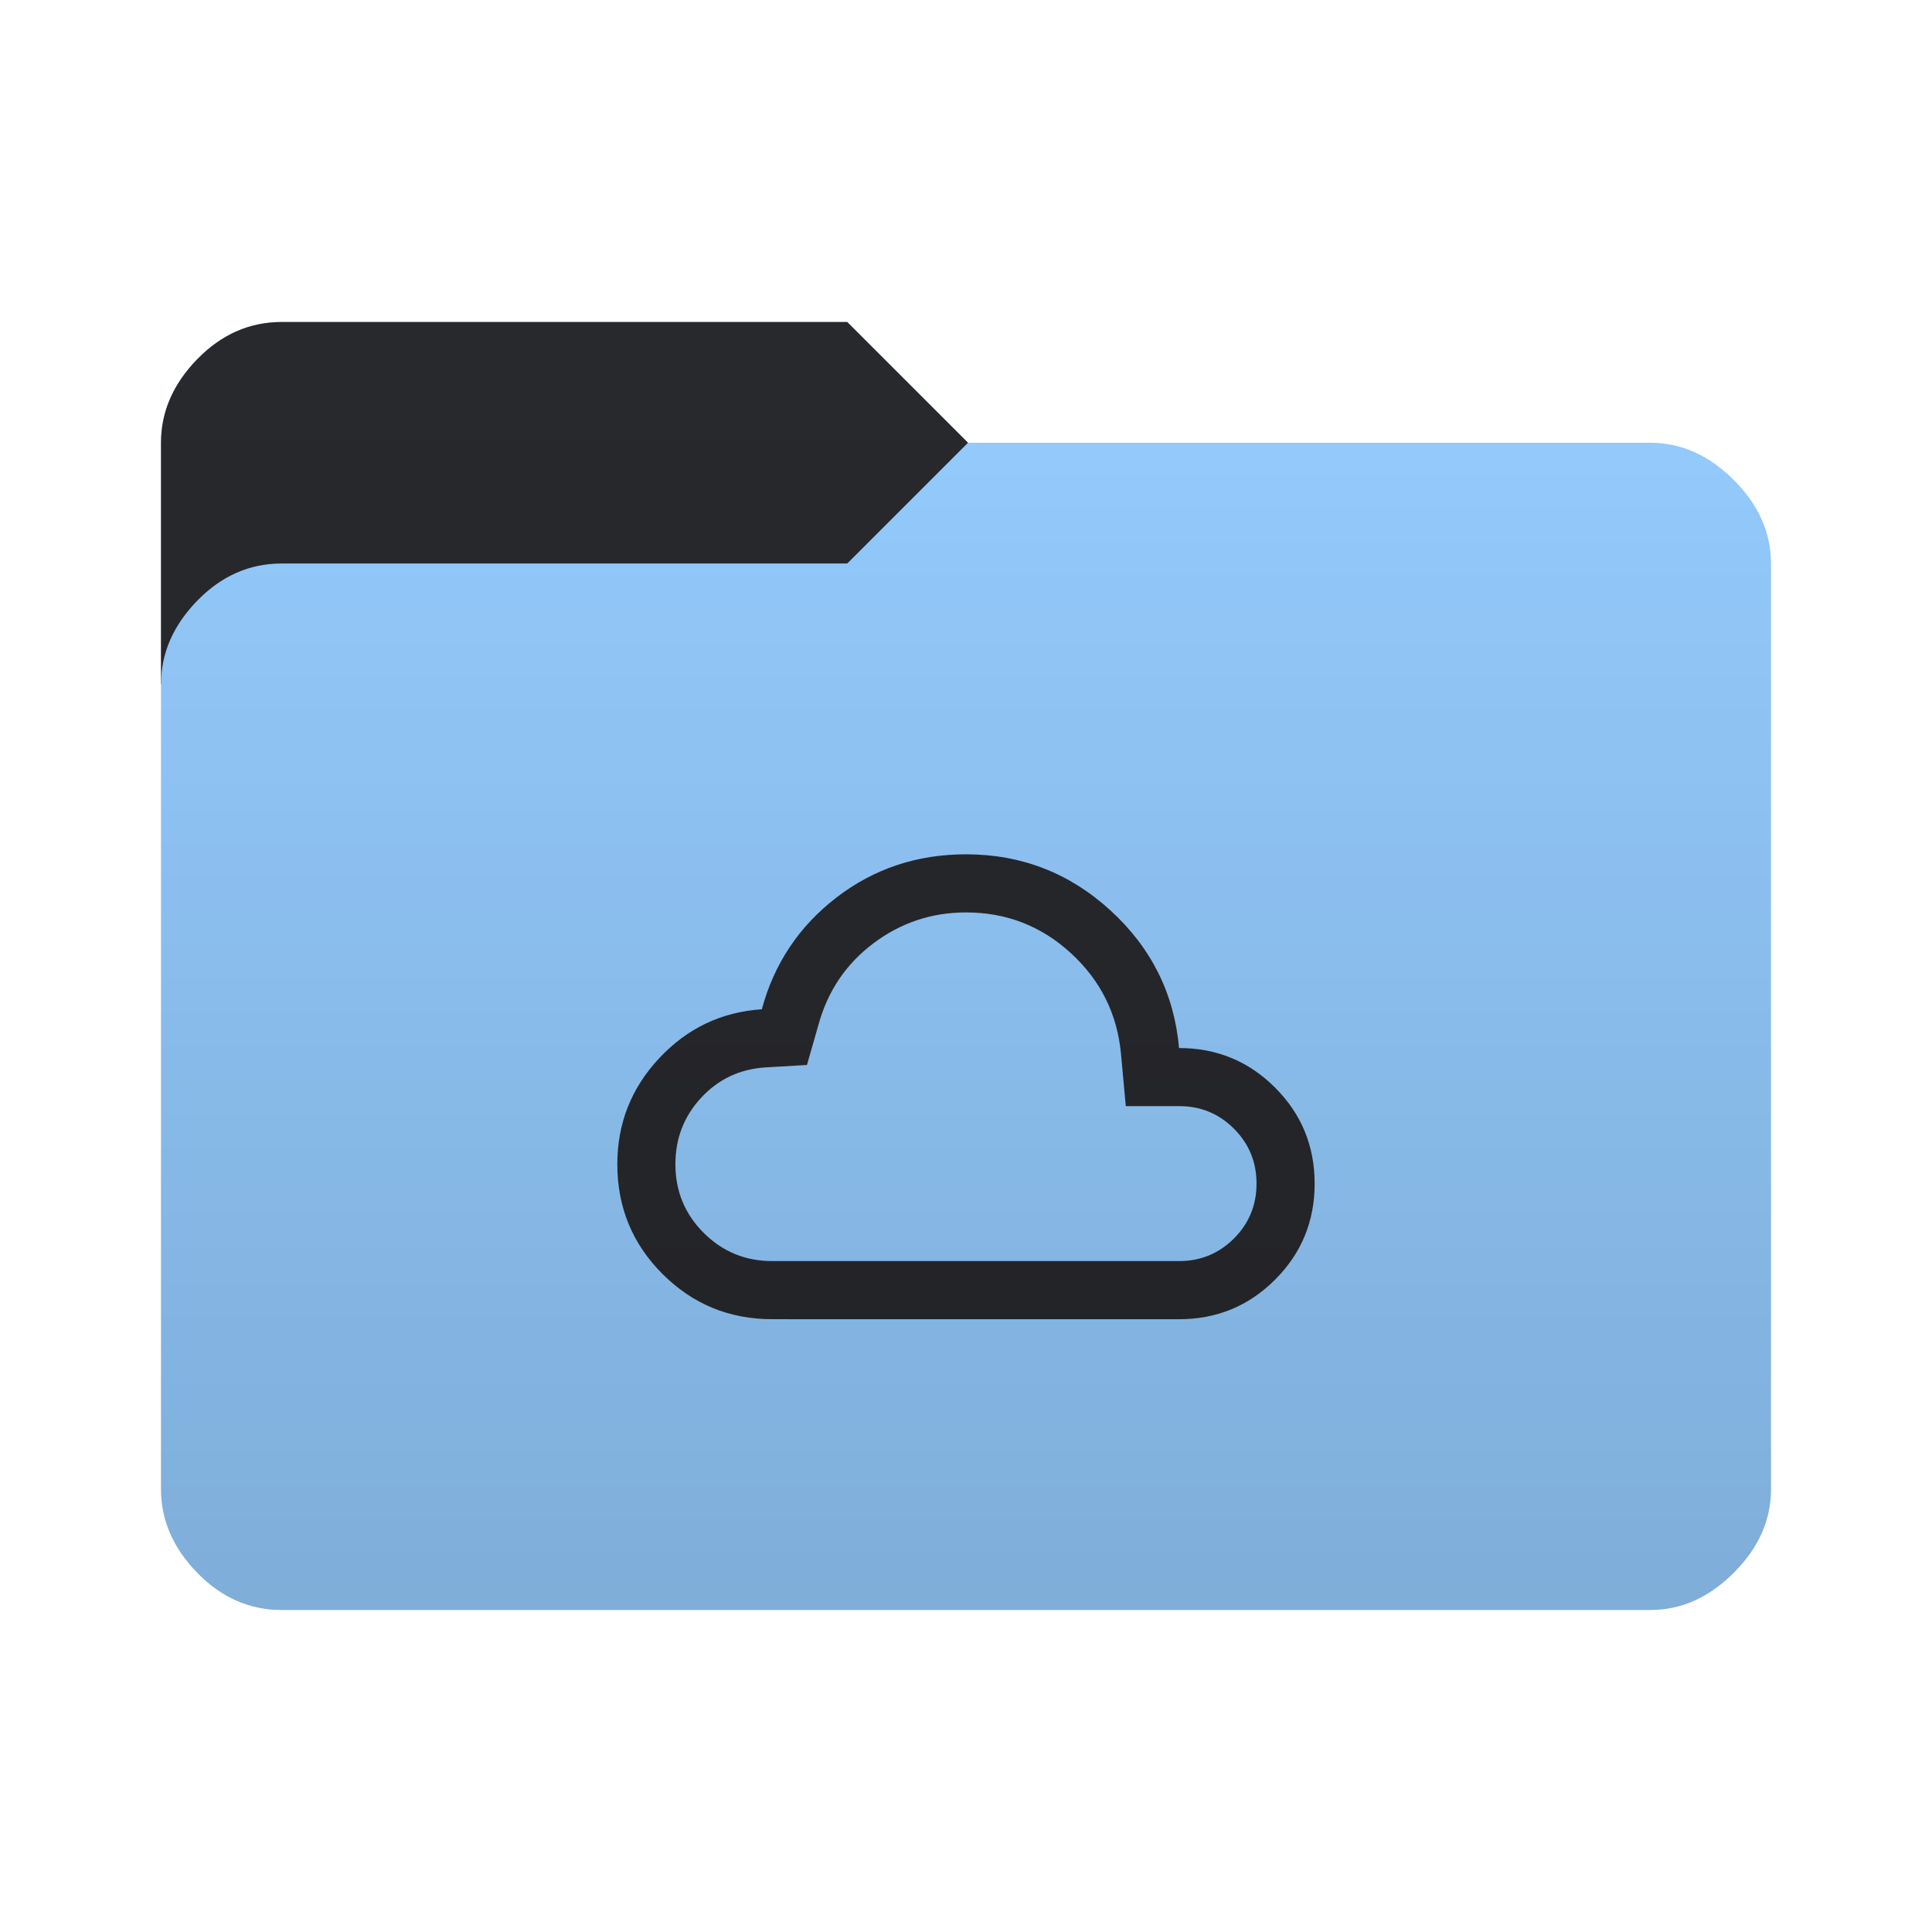<svg height="48" width="48" version="1.1" xmlns="http://www.w3.org/2000/svg" xmlns:svg="http://www.w3.org/2000/svg">
  <defs>
    <style type="text/css" id="current-color-scheme">
      .ColorScheme-Accent {
        color: #95ccff;
      }

      .ColorScheme-Background {
        color: #28292d;
      }
    </style>
    <linearGradient id="lg1" x1="48" y1="40" x2="48" y2="8" gradientUnits="userSpaceOnUse">
      <stop stop-opacity="0.15" offset="0" />
      <stop stop-opacity="0" offset="1" />
    </linearGradient>
    <path id="folder-back" d="M 4,17 v -6 q 0,-1.15 0.9,-2.075 0.9,-0.925 2.1,-0.925 h 14.05 l 3,3 v 6 z" />
    <path id="icon"
      d="m 19.187,32.775 q -1.604,0 -2.727,-1.123 -1.123,-1.123 -1.123,-2.727 0,-1.524 1.043,-2.637 1.043,-1.113 2.547,-1.213 0.461,-1.704 1.855,-2.777 1.394,-1.073 3.218,-1.073 2.065,0 3.589,1.394 1.524,1.394 1.704,3.419 1.404,0 2.386,0.983 0.983,0.983 0.983,2.386 0,1.404 -0.983,2.386 -0.983,0.983 -2.386,0.983 z m 0,-1.444 h 10.106 q 0.802,0 1.364,-0.561 0.561,-0.561 0.561,-1.364 0,-0.802 -0.561,-1.364 -0.561,-0.561 -1.364,-0.561 h -1.323 l -0.12,-1.303 q -0.14,-1.484 -1.243,-2.496 -1.103,-1.013 -2.607,-1.013 -1.283,0 -2.306,0.772 -1.023,0.772 -1.364,2.035 l -0.281,0.983 -1.023,0.06 q -0.963,0.06 -1.604,0.752 -0.642,0.692 -0.642,1.654 0,1.003 0.702,1.704 0.702,0.702 1.704,0.702 z m 4.812,-4.331 z" />
  </defs>
  <use href="#folder-back" class="ColorScheme-Accent" fill="currentColor" />
  <use href="#folder-back" class="ColorScheme-Background" fill="currentColor" opacity="0.3" />
  <path
    d="M 7,40 q -1.2,0 -2.1,-0.925 q -0.9,-0.925 -0.9,-2.075 v -20 q 0,-1.15 0.9,-2.075 0.9,-0.925 2.1,-0.925 h 14.05 l 3,-3 h 16.95 q 1.15,0 2.075,0.925 0.925,0.925 0.925,2.075 v 23 q 0,1.15 -0.925,2.075 -0.925,0.925 -2.075,0.925 z"
    class="ColorScheme-Accent" fill="currentColor" />
  <use href="#icon" class="ColorScheme-Background" fill="currentColor" opacity="0.8" />
  <path
    d="M 7,40 Q 5.8,40 4.9,39.075 4,38.15 4,37 V 11 Q 4,9.85 4.9,8.925 5.8,8 7,8 h 14.05 l 3,3 H 41 q 1.15,0 2.075,0.925 Q 44,12.85 44,14 v 23 q 0,1.15 -0.925,2.075 Q 42.15,40 41,40 z"
    fill="url(#lg1)" />
  <!-- <rect style="fill:#00ffff;fill-opacity:0.336;stroke-width:1" width="40" height="26" x="4" y="14" />
  <rect style="fill:#008000;fill-opacity:0.336;stroke-width:1" width="20" height="20" x="0" y="0" /> -->
</svg>